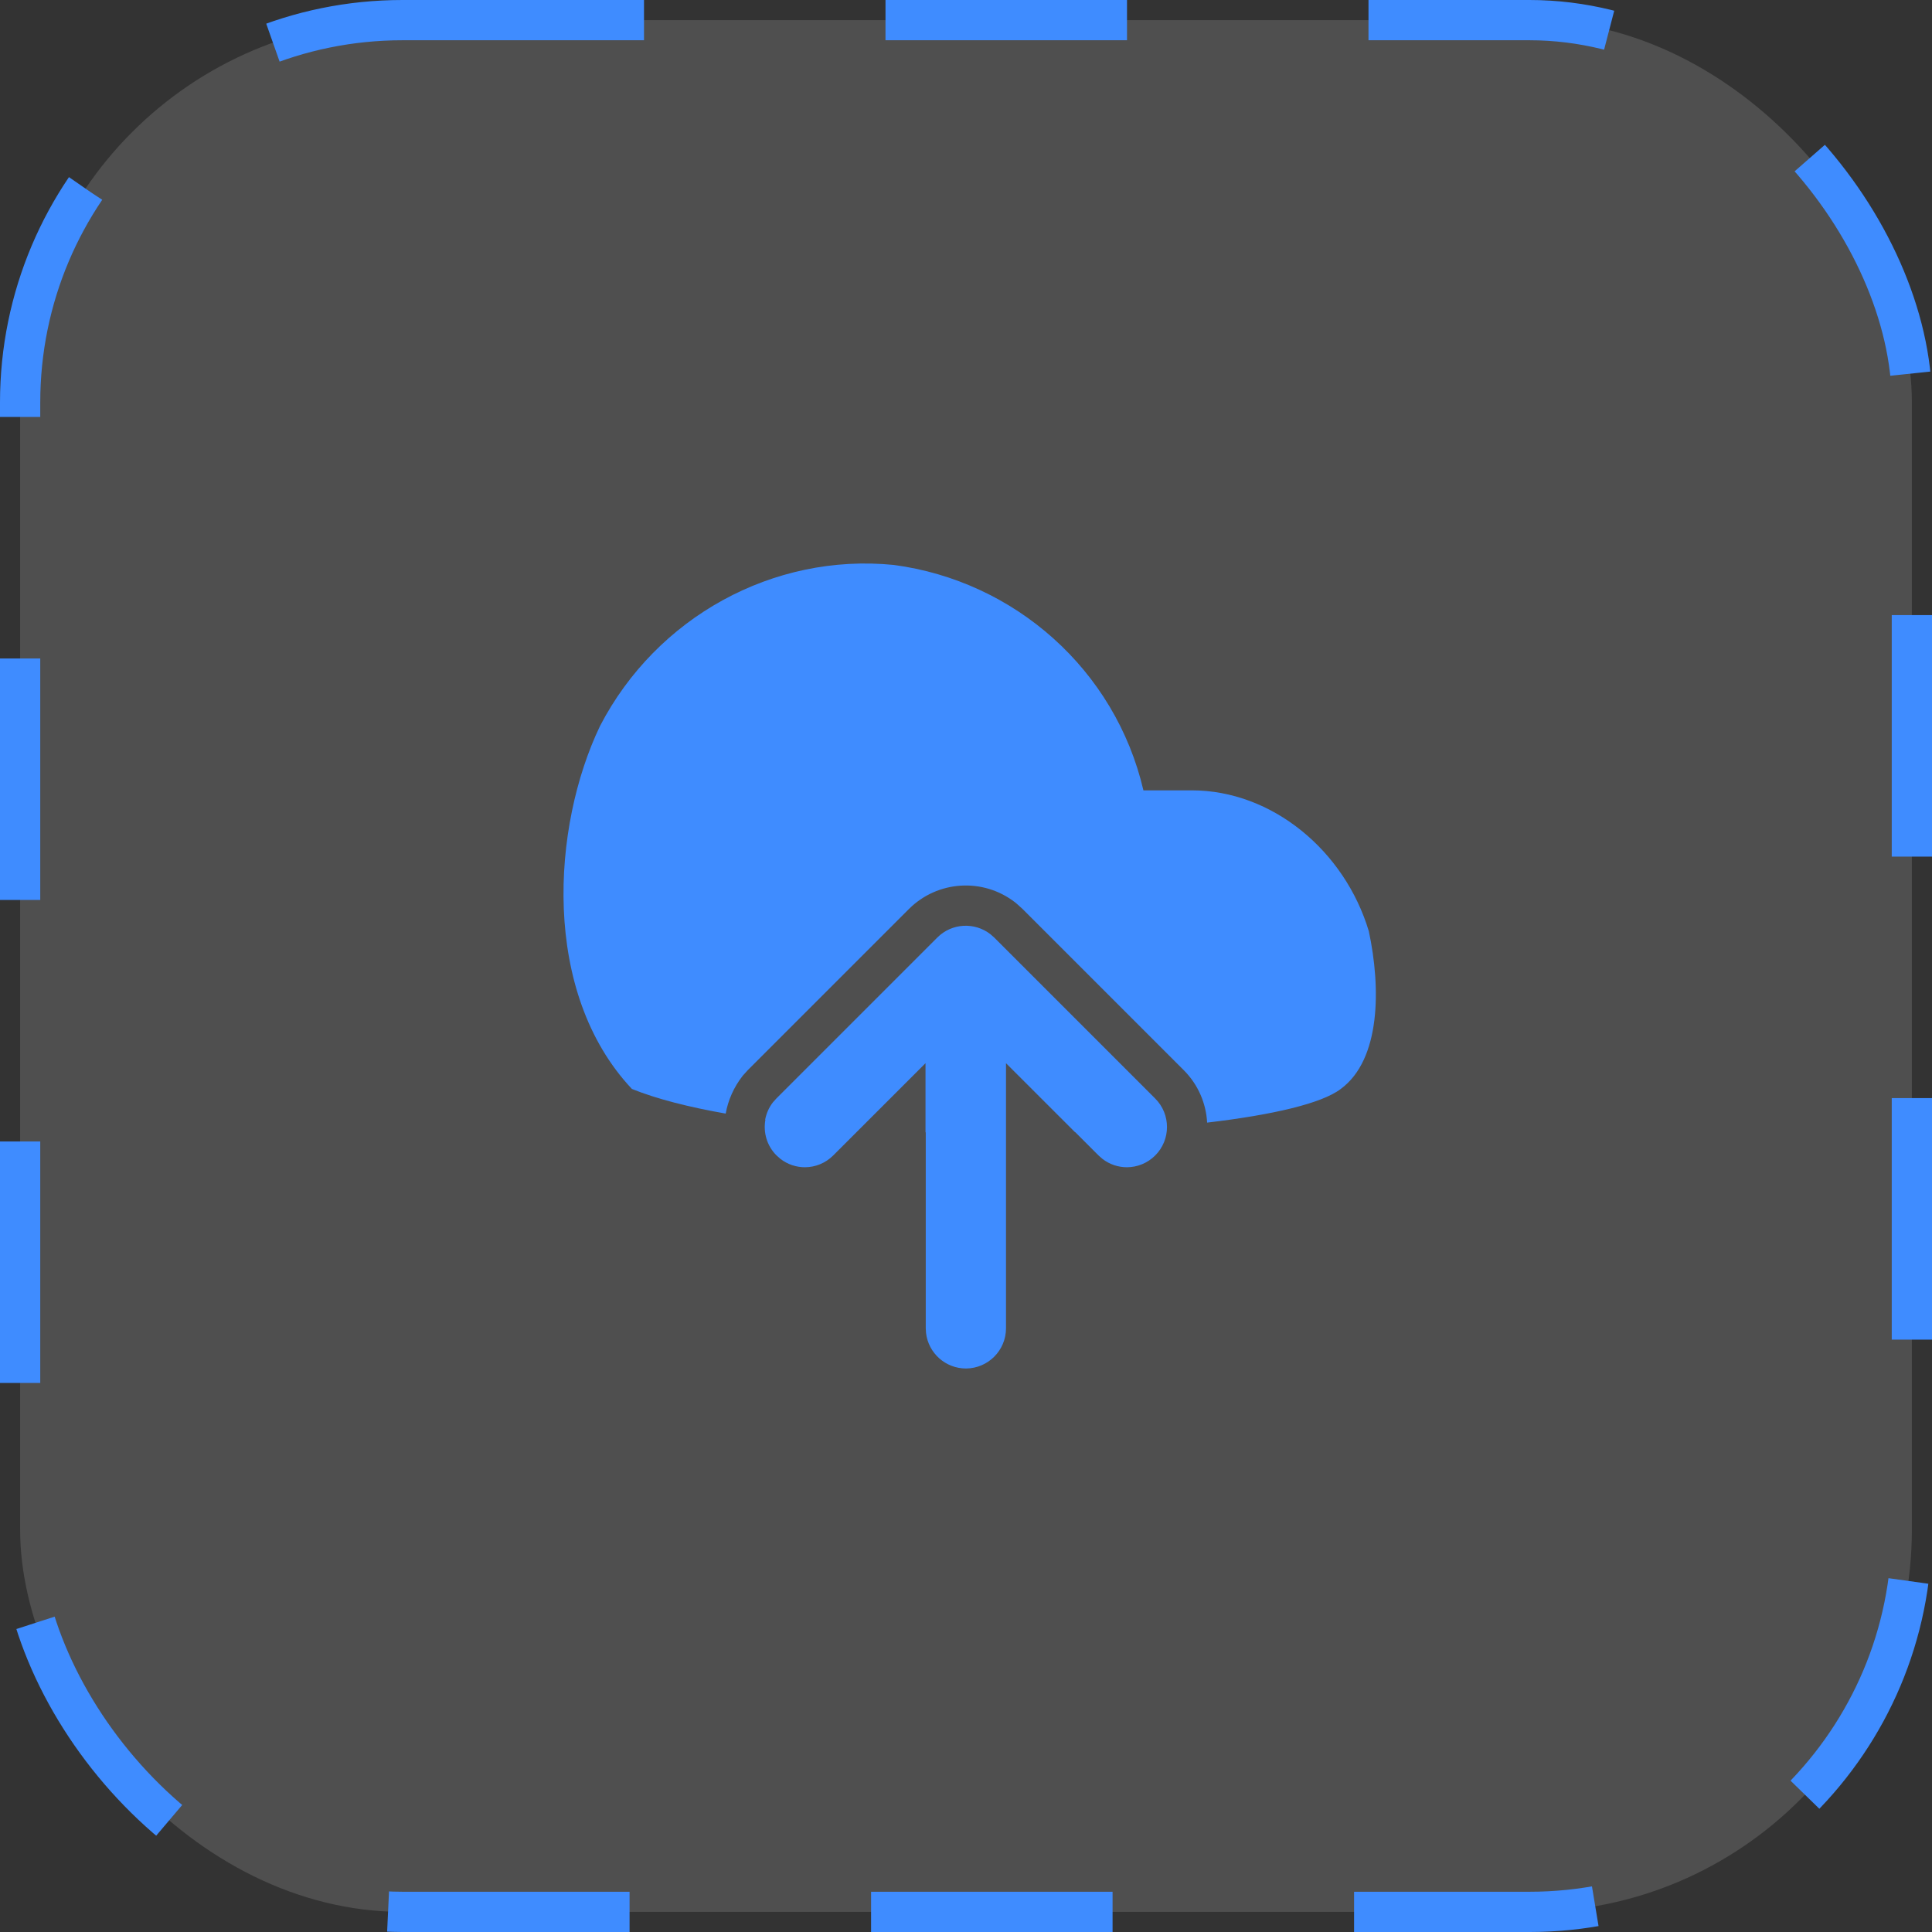 <svg width="48" height="48" viewBox="0 0 48 48" fill="none" xmlns="http://www.w3.org/2000/svg">
<rect x="0" y="0" width="48" height="48" fill="#333333" stroke="none"/>
<rect x="0.5" y="0.5" width="47" height="47" rx="9.5" fill="white" fill-opacity="0.138" stroke="#3F8CFF" stroke-dasharray="6"/>
<path fill-rule="evenodd" clip-rule="evenodd" d="M34.008 23.136C33.408 21.136 31.608 19.636 29.608 19.636H28.408C27.708 16.636 25.208 14.436 22.208 14.036C19.208 13.736 16.308 15.336 14.908 18.036C13.708 20.536 13.443 24.656 15.7 27.055C16.315 27.303 17.113 27.506 18.03 27.667C18.088 27.338 18.228 27.014 18.454 26.725L18.58 26.586L22.58 22.586C23.295 21.871 24.428 21.804 25.221 22.42L25.269 22.46L25.408 22.586L29.408 26.586C29.771 26.949 29.965 27.416 29.991 27.891C31.61 27.701 32.839 27.416 33.31 27.055C34.308 26.322 34.308 24.536 34.008 23.136ZM28.003 29C28.256 28.998 28.508 28.9 28.701 28.707C29.091 28.317 29.091 27.683 28.701 27.293L24.701 23.293L24.607 23.21C24.214 22.905 23.647 22.932 23.287 23.293L19.287 27.293L19.203 27.387C19.103 27.516 19.039 27.665 19.01 27.818C19.012 27.819 19.014 27.819 19.016 27.819C18.959 28.131 19.051 28.466 19.293 28.707L19.387 28.79C19.568 28.931 19.785 29.001 20.003 29C20.256 28.998 20.508 28.9 20.701 28.707L22.994 26.415V28.131C22.996 28.131 22.998 28.131 23 28.132V33L23.007 33.117C23.064 33.614 23.487 34 24 34C24.001 34 24.002 34 24.003 34C24.551 33.995 24.994 33.549 24.994 33V26.415L26.708 28.128C26.71 28.128 26.712 28.128 26.714 28.128L27.293 28.707L27.387 28.79C27.568 28.931 27.785 29.001 28.003 29Z" fill="#3F8CFF"/>
</svg>
